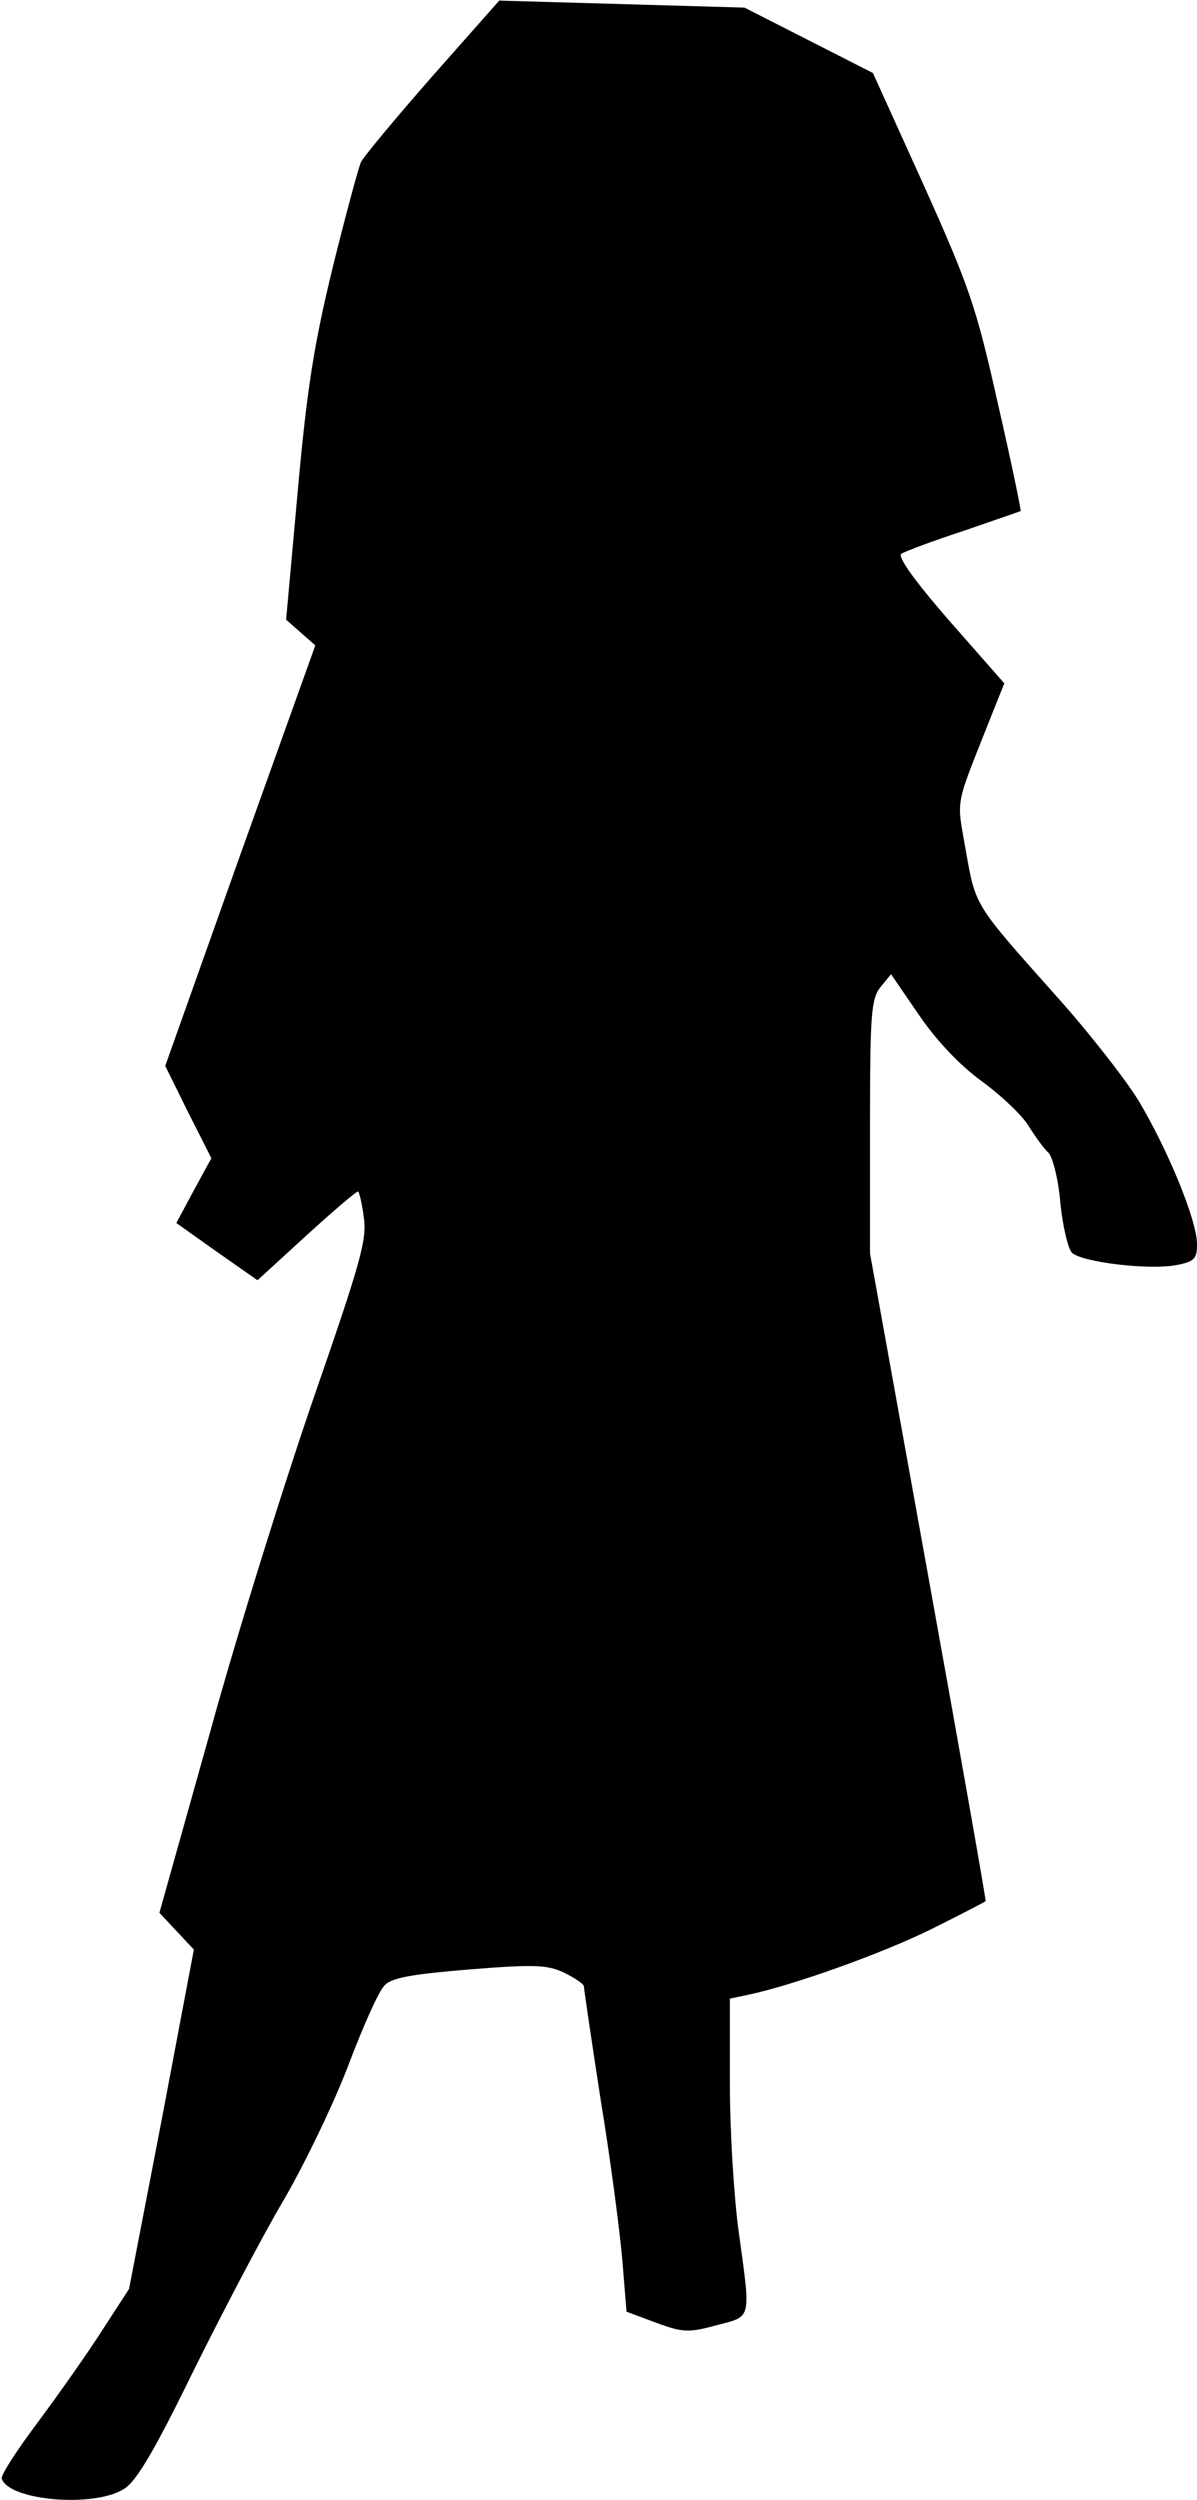 <?xml version="1.0" standalone="no"?>
<!DOCTYPE svg PUBLIC "-//W3C//DTD SVG 20010904//EN"
 "http://www.w3.org/TR/2001/REC-SVG-20010904/DTD/svg10.dtd">
<svg version="1.0" xmlns="http://www.w3.org/2000/svg"
 width="205pt" height="428pt" viewBox="0 0 205 428"
 preserveAspectRatio="xMidYMid meet">
<g transform="translate(0,428) scale(0.1,-0.1)"
fill="#000000" stroke="none">
<path fill="#000000" stroke="none" d="M740 4149 c-63 -72 -118 -138 -122
-147 -4 -9 -26 -90 -48 -179 -32 -132 -44 -205 -60 -383 l-20 -221 25 -22 25
-22 -129 -360 -128 -360 39 -79 40 -79 -30 -55 -30 -56 69 -49 70 -49 83 76
c46 42 86 76 89 76 2 0 7 -20 10 -44 6 -38 -6 -79 -85 -307 -50 -145 -131
-403 -178 -574 l-87 -310 30 -32 29 -31 -55 -291 -56 -290 -46 -71 c-25 -39
-75 -110 -110 -157 -36 -48 -64 -91 -62 -97 13 -38 160 -50 210 -17 21 13 53
68 116 197 49 99 118 231 155 294 37 63 88 169 113 235 25 66 52 127 62 136
12 13 48 19 145 27 112 9 134 8 163 -6 18 -9 33 -19 33 -23 0 -4 13 -92 29
-196 17 -103 33 -227 37 -275 l7 -86 51 -19 c46 -17 56 -17 104 -4 60 16 58 7
37 161 -8 58 -15 171 -15 252 l0 146 33 7 c79 17 229 71 312 112 50 25 91 46
93 48 1 1 -43 251 -98 555 l-100 554 0 217 c0 193 2 219 18 239 l18 22 48 -70
c30 -44 70 -86 107 -113 33 -24 69 -58 80 -76 12 -19 27 -40 35 -47 7 -8 17
-47 20 -86 4 -39 13 -78 20 -85 17 -16 131 -30 179 -21 31 6 35 11 35 36 0 41
-51 164 -101 247 -23 37 -87 119 -143 181 -138 155 -135 150 -152 246 -16 93
-20 69 46 236 l20 50 -94 107 c-61 70 -90 111 -82 115 6 4 54 22 106 39 52 18
96 33 98 34 1 1 -16 84 -39 184 -37 165 -48 198 -127 374 l-87 192 -110 56
-110 56 -210 6 -210 6 -115 -130z"/>
</g>
</svg>
